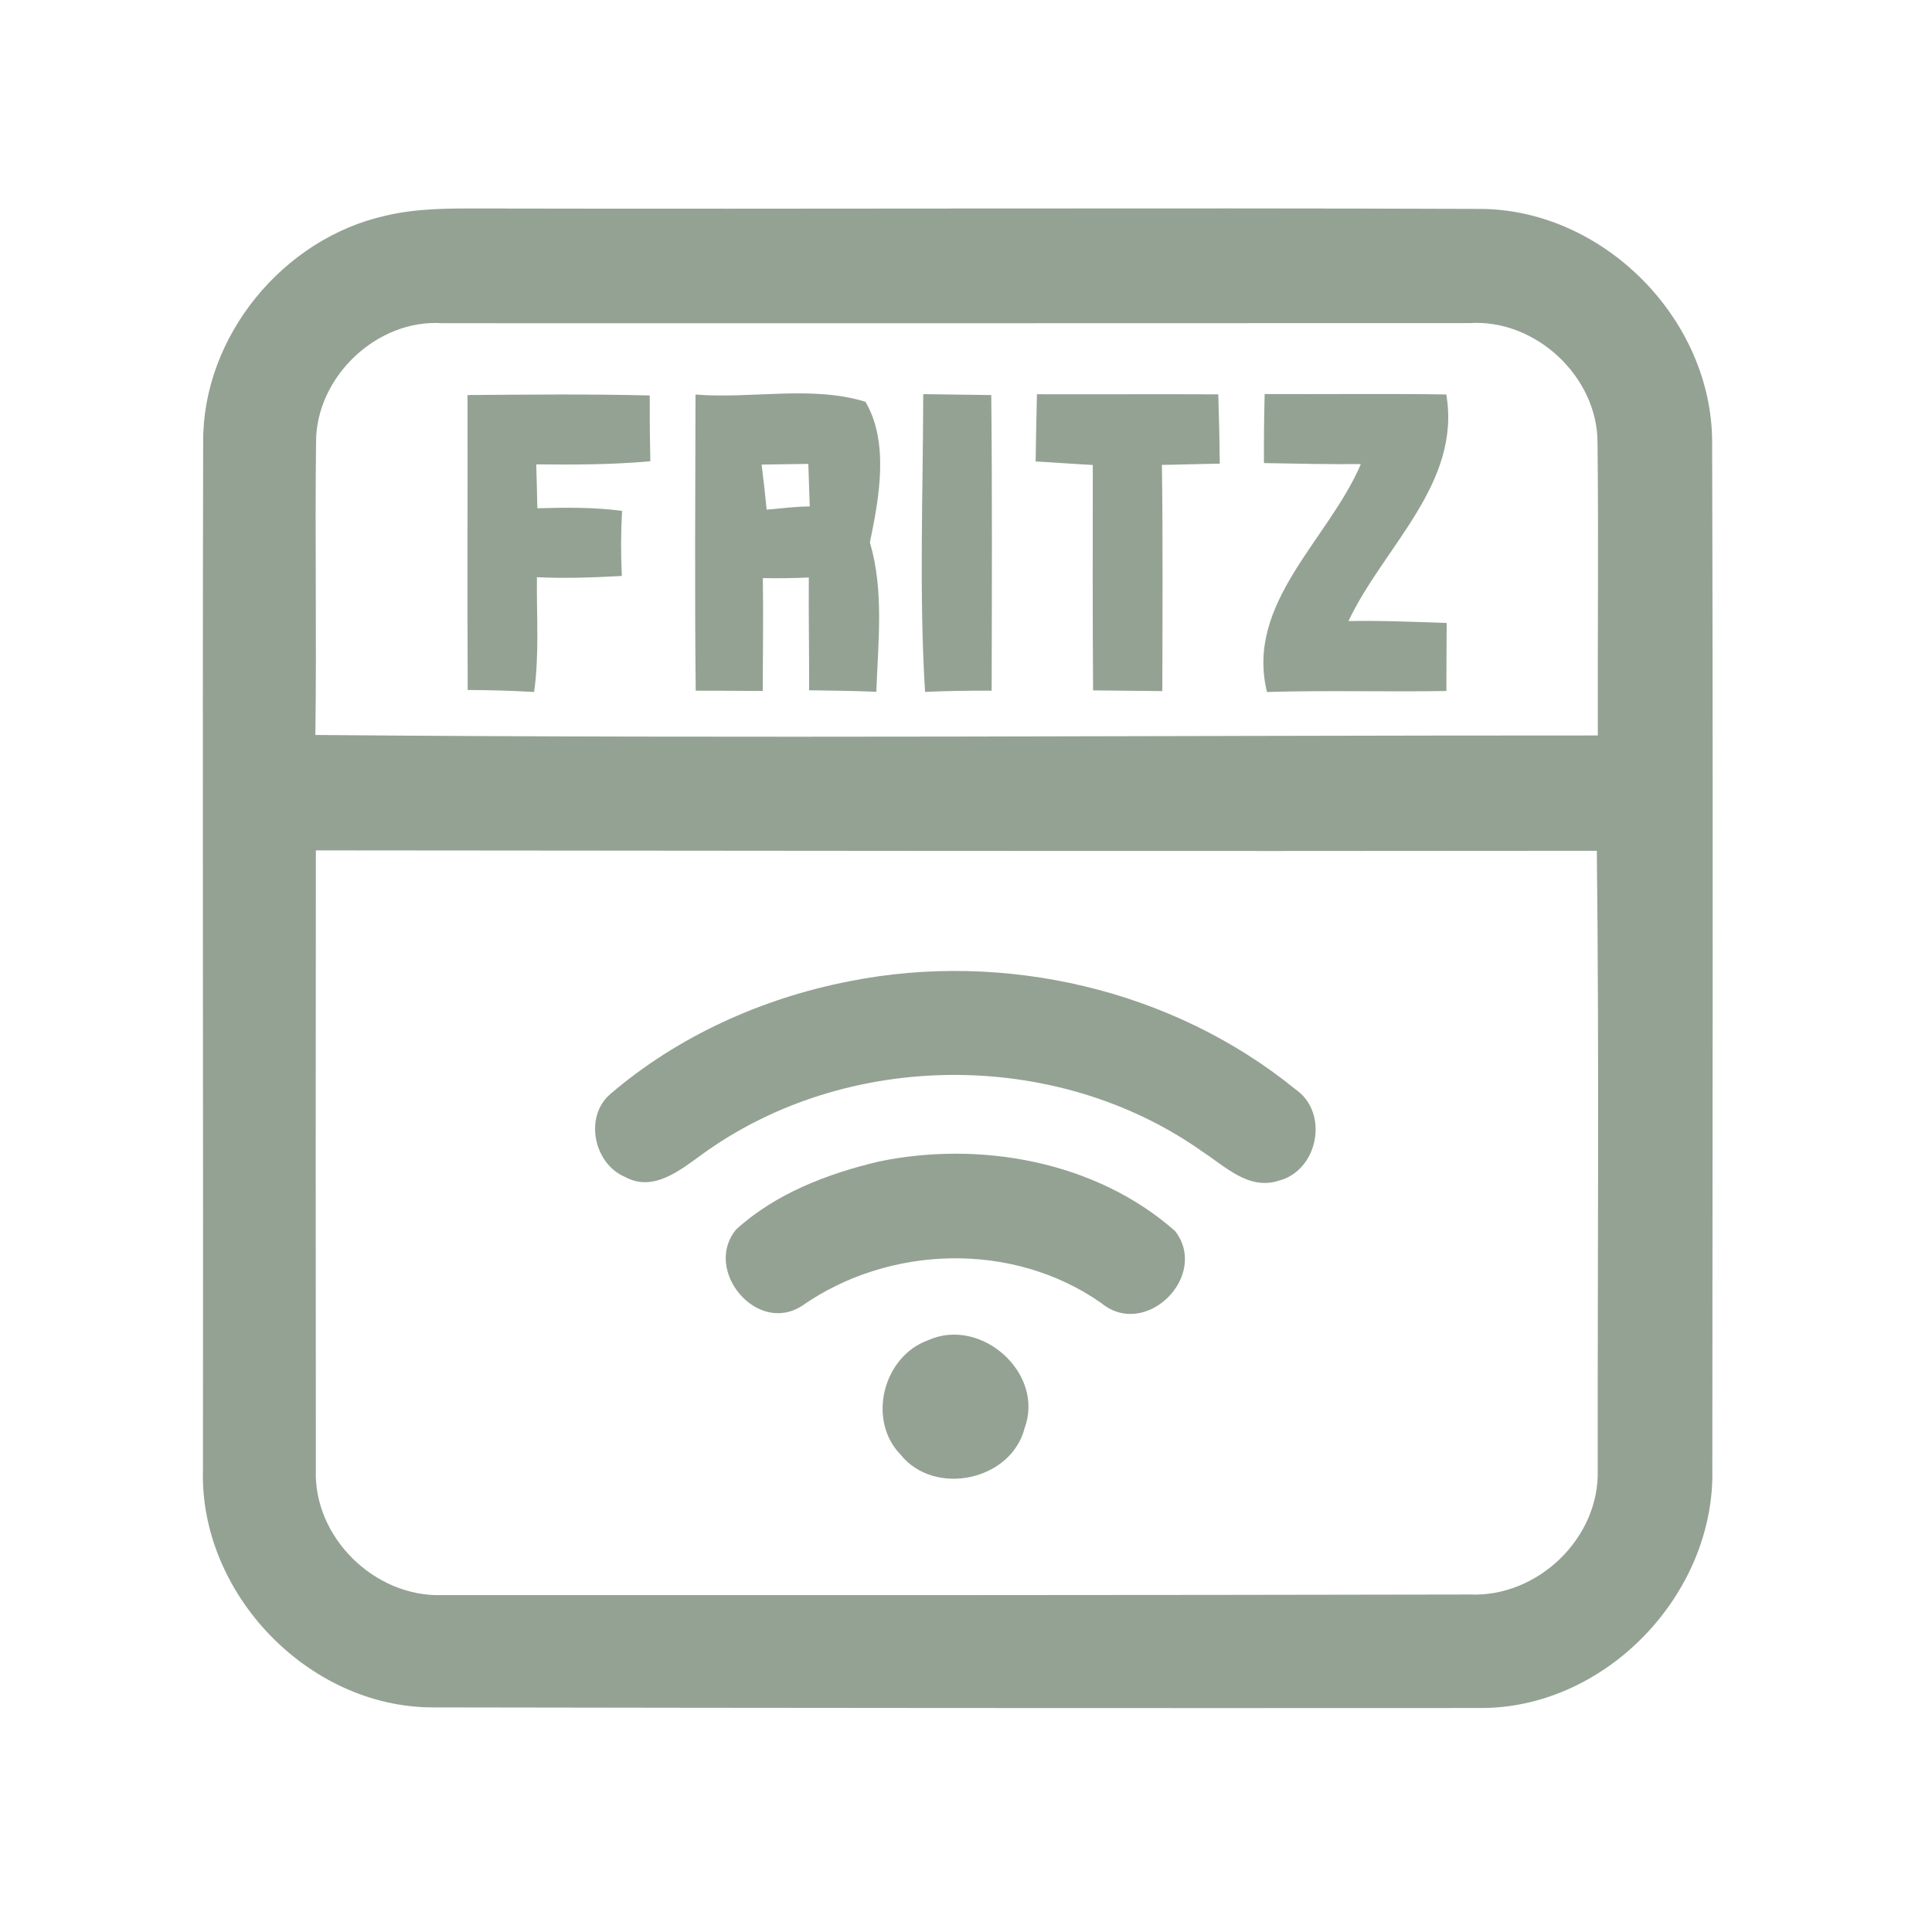 <?xml version="1.0" encoding="UTF-8" ?>
<!DOCTYPE svg PUBLIC "-//W3C//DTD SVG 1.1//EN" "http://www.w3.org/Graphics/SVG/1.1/DTD/svg11.dtd">
<svg width="192pt" height="192pt" viewBox="0 0 192 192" version="1.1" xmlns="http://www.w3.org/2000/svg">
<g id="#94a293ff">
<path fill="#94a293" opacity="1.00" d=" M 38.34 21.43 C 41.50 20.68 44.77 20.71 48.00 20.72 C 80.99 20.79 113.99 20.64 146.98 20.76 C 159.28 20.74 170.18 31.70 170.15 44.00 C 170.25 78.00 170.19 112.00 170.17 146.00 C 170.45 158.46 159.51 169.87 146.98 169.74 C 112.33 169.76 77.68 169.74 43.02 169.68 C 30.65 169.68 19.80 158.37 20.17 146.03 C 20.21 112.00 20.11 77.96 20.19 43.93 C 20.13 33.43 28.13 23.69 38.34 21.43 M 31.41 43.93 C 31.29 53.63 31.48 63.34 31.34 73.04 C 73.81 73.41 116.31 73.08 158.79 73.09 C 158.76 63.37 158.87 53.64 158.76 43.92 C 158.72 37.39 152.58 31.69 146.06 32.11 C 112.02 32.13 77.98 32.12 43.95 32.12 C 37.47 31.68 31.40 37.46 31.41 43.93 M 31.39 84.51 C 31.37 105.03 31.37 125.55 31.39 146.06 C 31.14 152.79 37.25 158.74 43.93 158.52 C 77.98 158.53 112.02 158.53 146.06 158.46 C 152.81 158.76 158.98 152.85 158.78 146.07 C 158.76 125.56 158.93 105.06 158.69 84.55 C 116.26 84.60 73.82 84.55 31.39 84.51 Z" />
<path fill="#94a293" opacity="1.00" d=" M 46.46 39.26 C 52.50 39.21 58.53 39.15 64.57 39.30 C 64.56 41.48 64.58 43.66 64.63 45.84 C 60.86 46.18 57.07 46.19 53.29 46.15 C 53.34 47.60 53.37 49.06 53.40 50.51 C 56.21 50.43 59.03 50.40 61.82 50.77 C 61.70 52.92 61.69 55.08 61.80 57.24 C 58.99 57.39 56.17 57.50 53.36 57.36 C 53.31 61.16 53.61 64.99 53.08 68.77 C 50.89 68.64 48.68 68.58 46.48 68.57 C 46.43 58.80 46.48 49.03 46.46 39.26 Z" />
<path fill="#94a293" opacity="1.00" d=" M 69.12 39.21 C 74.70 39.66 80.67 38.28 86.01 39.93 C 88.38 43.99 87.37 49.46 86.45 53.91 C 87.87 58.72 87.26 63.81 87.09 68.75 C 84.86 68.66 82.63 68.62 80.41 68.60 C 80.42 64.87 80.35 61.13 80.38 57.39 C 78.86 57.46 77.33 57.48 75.81 57.45 C 75.87 61.19 75.81 64.93 75.80 68.67 C 73.58 68.65 71.36 68.64 69.14 68.64 C 69.03 58.83 69.10 49.02 69.12 39.21 M 75.69 46.17 C 75.88 47.66 76.04 49.15 76.19 50.65 C 77.61 50.52 79.04 50.34 80.47 50.33 C 80.42 48.92 80.37 47.51 80.33 46.10 C 78.78 46.13 77.23 46.15 75.69 46.17 Z" />
<path fill="#94a293" opacity="1.00" d=" M 91.75 39.17 C 94.00 39.21 96.25 39.22 98.51 39.26 C 98.61 49.05 98.57 58.85 98.55 68.64 C 96.34 68.63 94.14 68.66 91.93 68.76 C 91.33 58.92 91.73 49.03 91.75 39.17 Z" />
<path fill="#94a293" opacity="1.00" d=" M 103.05 39.18 C 109.06 39.20 115.07 39.16 121.07 39.19 C 121.15 41.49 121.20 43.78 121.22 46.08 C 119.30 46.10 117.39 46.18 115.47 46.20 C 115.57 53.69 115.53 61.18 115.51 68.68 C 113.21 68.66 110.92 68.64 108.63 68.61 C 108.57 61.14 108.60 53.68 108.60 46.21 C 106.70 46.11 104.81 45.96 102.92 45.86 C 102.95 43.63 103.00 41.41 103.05 39.18 Z" />
<path fill="#94a293" opacity="1.00" d=" M 125.68 39.16 C 131.69 39.19 137.71 39.11 143.73 39.20 C 145.24 48.06 137.50 54.33 134.01 61.72 C 137.26 61.66 140.52 61.80 143.77 61.91 C 143.75 64.16 143.75 66.42 143.74 68.67 C 137.80 68.77 131.85 68.59 125.91 68.77 C 123.74 59.91 132.05 53.62 135.24 46.12 C 132.03 46.15 128.82 46.08 125.61 46.02 C 125.60 43.73 125.62 41.44 125.68 39.16 Z" />
<path fill="#94a293" opacity="1.00" d=" M 84.39 97.52 C 99.79 94.45 116.54 98.32 128.75 108.26 C 132.13 110.59 130.99 116.38 127.03 117.35 C 124.09 118.28 121.77 115.93 119.53 114.47 C 105.02 104.17 84.11 104.29 69.73 114.75 C 67.57 116.31 64.91 118.49 62.13 116.97 C 59.00 115.66 58.02 110.96 60.67 108.71 C 67.39 102.96 75.73 99.21 84.39 97.52 Z" />
<path fill="#94a293" opacity="1.00" d=" M 87.34 115.43 C 97.44 113.34 108.92 115.41 116.77 122.33 C 120.22 126.75 113.89 133.13 109.46 129.51 C 100.70 123.35 88.40 123.69 79.69 129.78 C 75.19 132.68 69.84 126.20 73.15 122.19 C 77.07 118.61 82.24 116.64 87.34 115.43 Z" />
<path fill="#94a293" opacity="1.00" d=" M 92.24 133.19 C 97.46 130.82 103.84 136.44 101.83 141.91 C 100.50 147.16 92.86 148.76 89.50 144.56 C 86.14 141.11 87.77 134.78 92.24 133.19 Z" />
</g>
</svg>
